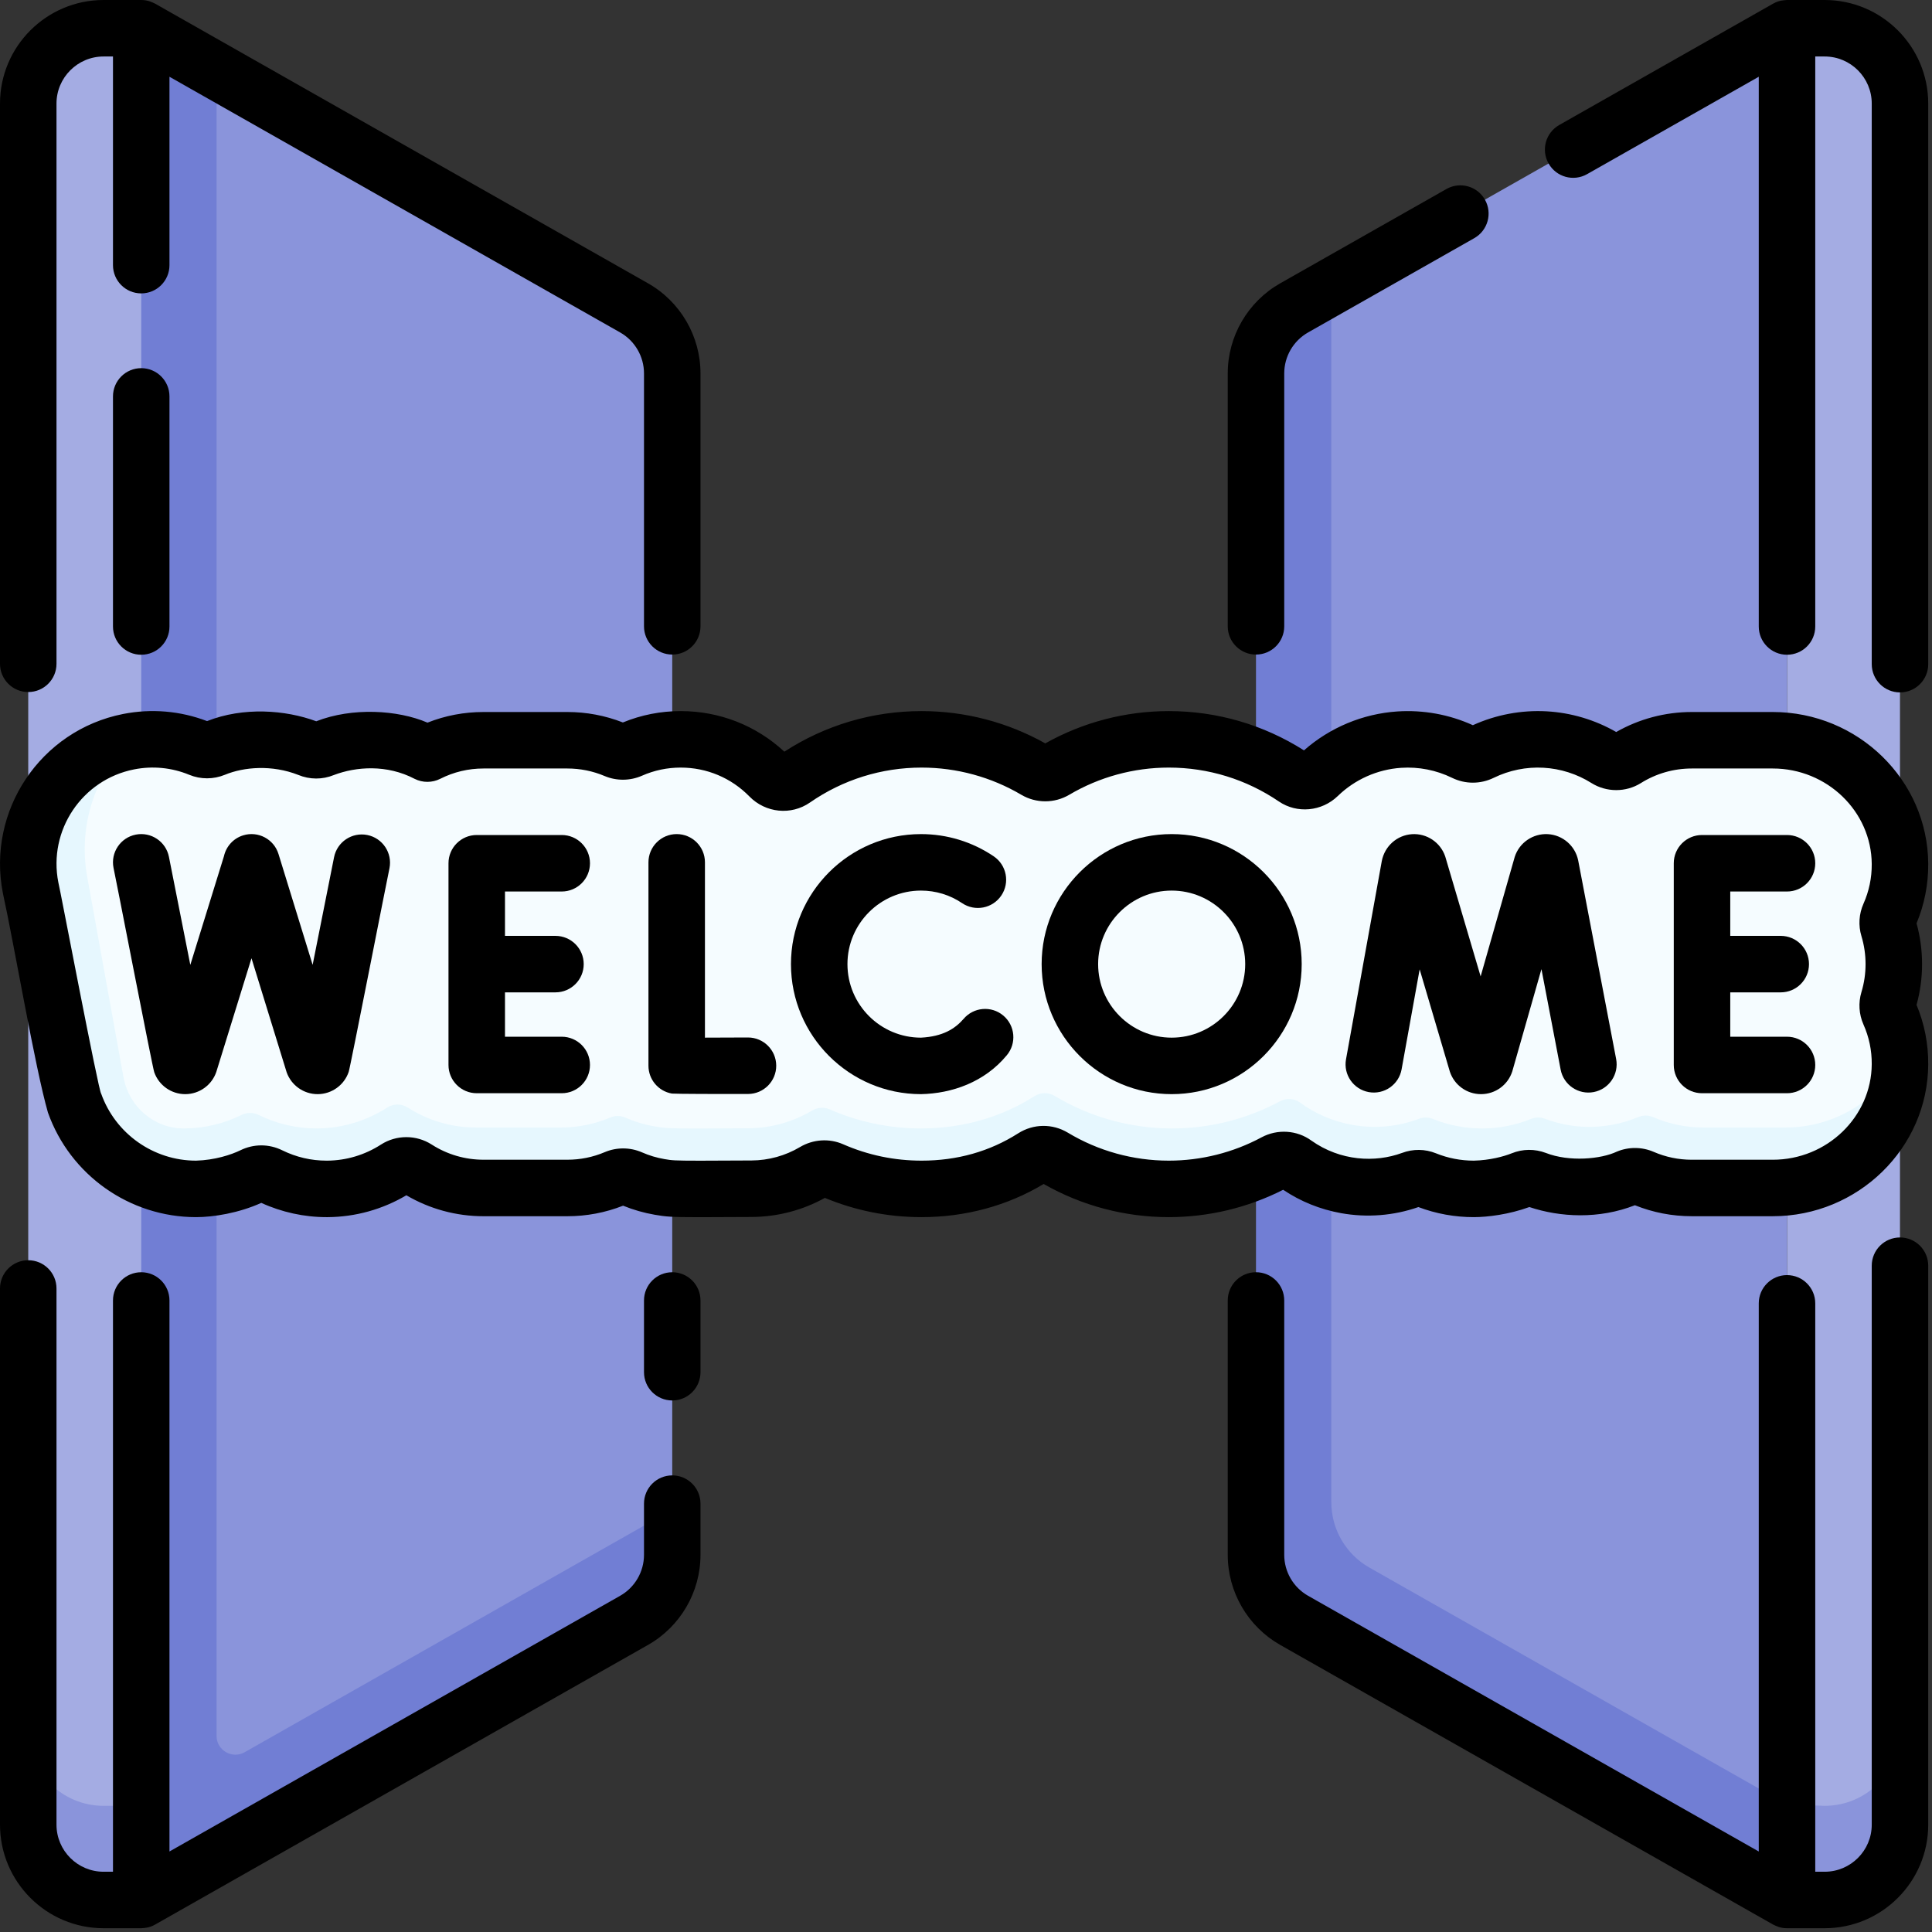 <?xml version="1.0" encoding="UTF-8"?>
<svg width="180px" height="180px" viewBox="0 0 180 180" version="1.1" xmlns="http://www.w3.org/2000/svg" xmlns:xlink="http://www.w3.org/1999/xlink">
    <rect x="0" y="0" width="180" height="180" fill="#333333" stroke="none"/>
    <!-- Generator: sketchtool 52.1 (67048) - http://www.bohemiancoding.com/sketch -->
    <title>E09B8008-D572-4D99-B44C-A3F03E3142CC</title>
    <desc>Created with sketchtool.</desc>
    <g id="Facturación-2.0-Web*" stroke="none" stroke-width="1" fill="none" fill-rule="evenodd">
        <g id="Paciente-nuevo-04" transform="translate(-852, -311)">
            <g id="Welcome" transform="translate(852, 311)">
                <g id="_x3C_Group_x3E__3_" transform="translate(2.456, 2.456)">
                    <path d="M10.702,118.699 L13.035,121.201 C12.94,121.201 13.393,169.024 13.393,169.024 L50.064,149.638 C60.175,142.949 60.175,138.192 60.175,138.192 L60.175,118.706 L60.175,55.913 L60.175,32.333 C60.175,29.807 58.818,27.475 56.621,26.229 L17.719,4.157 L13.154,5.107 L13.512,49.064 C13.606,49.062 10.983,55.914 10.983,55.914 L10.702,118.699 Z" id="Path" fill="#8A94DB"></path>
                    <path d="M14.211,28.594 L10.702,0.175 L7.825,0.175 L7.193,0.175 C7.057,0.175 6.925,0.183 6.794,0.195 C3.105,0.404 0.175,3.452 0.175,7.193 L0.175,59.939 L0.175,114.68 L0.175,160.746 L1.627,166.958 C1.627,170.833 3.903,172.213 7.779,172.213 L10.702,174.561 L14.211,169.511 L11.494,167.673 L11.536,167.436 L14.21,144.62 L14.21,28.594 L14.211,28.594 Z" id="Path" fill="#A4ACE3"></path>
                    <path d="M14.211,169.512 L10.702,174.561 L7.193,174.561 C3.316,174.561 0.175,171.421 0.175,167.544 L0.175,158.772 C0.175,162.649 3.316,165.789 7.193,165.789 L10.702,165.789 L11.94,164.011 L11.537,167.439 L11.495,167.674 L14.211,169.512 Z" id="Path" fill="#8A94DB"></path>
                    <path d="M10.702,174.561 L56.621,148.508 C58.818,147.261 60.175,144.931 60.175,142.405 L60.175,138.192 L20.339,160.794 C19.17,161.458 17.719,160.613 17.719,159.268 L17.719,4.157 L10.702,0.175 L10.702,174.561 Z" id="Path" fill="#717ED4"></path>
                    <path d="M164.035,55.92 L160.526,28.594 L164.035,0.175 L166.912,0.175 L167.544,0.175 C167.68,0.175 167.812,0.183 167.943,0.195 C171.632,0.404 174.561,3.452 174.561,7.193 L174.561,59.939 L174.561,78.028 L167.544,88.003 L174.561,96.707 L174.561,114.68 L174.561,160.746 L173.109,166.958 C173.109,170.833 170.834,172.213 166.958,172.213 L164.035,174.561 L160.526,169.511 L163.242,167.673 L163.2,167.436 L160.527,144.62 L164.035,118.699 L164.035,55.92 L164.035,55.92 Z" id="Path" fill="#A4ACE3"></path>
                    <path d="M164.035,174.561 L167.544,174.561 C171.421,174.561 174.561,171.421 174.561,167.544 L174.561,158.772 C174.561,162.649 171.421,165.789 167.544,165.789 L164.035,165.667 L160.526,167.465 L164.035,174.561 Z" id="Path" fill="#8A94DB"></path>
                    <path d="M157.018,4.157 L121.579,24.264 L119.613,27.252 C117.416,28.499 116.058,30.83 116.058,33.356 L116.596,55.931 L116.775,118.896 L117.043,137.351 L117.043,141.563 C117.043,144.089 118.4,146.42 120.597,147.667 L164.035,174.561 L164.035,0.175 L157.018,4.157 Z" id="Path" fill="#8A94DB"></path>
                    <path d="M114.561,142.405 C114.561,144.931 115.919,147.262 118.116,148.508 L164.035,174.561 L164.035,165.667 L125.133,143.595 C122.936,142.349 121.579,140.018 121.579,137.492 L121.579,24.264 L118.116,26.229 C115.919,27.475 114.561,29.806 114.561,32.332 L114.561,142.405 Z" id="Path" fill="#717ED4"></path>
                    <path d="M173.986,87.368 C173.986,86.198 173.812,85.068 173.489,84.003 C173.37,83.609 173.397,83.186 173.564,82.811 C174.214,81.351 174.572,79.732 174.561,78.028 C174.521,71.613 169.126,66.511 162.711,66.511 L155.162,66.511 C152.907,66.511 150.803,67.157 149.022,68.272 C148.469,68.618 147.759,68.611 147.206,68.264 C145.529,67.21 143.579,66.561 141.5,66.445 C139.393,66.327 137.36,66.764 135.558,67.645 C135.059,67.889 134.48,67.89 133.98,67.646 C132.14,66.747 130.058,66.312 127.908,66.454 C124.992,66.649 122.34,67.888 120.348,69.82 C119.759,70.391 118.856,70.503 118.178,70.041 C114.827,67.762 110.786,66.426 106.438,66.426 C102.566,66.426 98.939,67.485 95.825,69.325 C95.272,69.651 94.589,69.652 94.036,69.326 C90.82,67.427 87.172,66.427 83.407,66.427 C78.988,66.427 74.887,67.805 71.505,70.151 C70.796,70.642 69.845,70.521 69.241,69.905 C67.138,67.758 64.206,66.427 60.963,66.427 C59.304,66.427 57.728,66.777 56.302,67.406 C55.856,67.602 55.352,67.612 54.904,67.422 C53.519,66.838 51.999,66.512 50.401,66.512 L42.593,66.512 C40.713,66.512 38.939,66.963 37.368,67.757 C37.364,67.759 37.359,67.759 37.355,67.757 C36.412,67.27 35.387,66.902 34.293,66.684 C31.979,66.224 29.691,66.486 27.659,67.316 C27.237,67.488 26.765,67.488 26.344,67.313 C23.935,66.311 21.175,66.112 18.487,66.941 C18.152,67.044 17.825,67.161 17.506,67.291 C17.079,67.466 16.602,67.472 16.175,67.296 C14.139,66.457 11.841,66.188 9.52,66.647 C3.24,67.889 1.042,76.349 2.285,82.629 L4.882,95.887 C6.704,101.382 10.446,106.671 15.522,106.671 C15.549,106.671 19.223,106.218 20.811,105.436 C21.31,105.19 21.889,105.19 22.388,105.436 C24.003,106.231 25.806,106.671 27.684,106.671 C27.711,106.671 32.303,105.961 34.174,104.755 C34.748,104.386 36.661,105.076 36.058,104.756 C42.593,108.226 50.401,106.822 50.401,106.822 C52.005,106.822 53.532,106.494 54.92,105.905 C55.364,105.716 55.863,105.722 56.305,105.915 C57.153,106.287 58.056,106.562 59.004,106.725 C59.827,106.866 60.091,106.912 62.768,106.912 C63.881,106.912 65.414,106.904 67.578,106.892 C69.712,106.88 71.708,106.289 73.42,105.273 C73.913,104.98 74.511,104.928 75.037,105.158 C77.602,106.282 80.433,106.908 83.407,106.908 C87.224,106.908 90.77,105.892 93.817,103.952 C94.384,103.591 95.101,103.58 95.678,103.926 C98.824,105.819 102.506,106.907 106.438,106.907 C110.009,106.907 113.374,106.008 116.32,104.425 C116.908,104.108 117.629,104.136 118.168,104.531 C119.542,105.536 121.161,106.254 122.949,106.577 C125.088,106.963 127.195,106.736 129.09,106.021 C129.496,105.868 129.944,105.869 130.346,106.032 C131.749,106.6 133.276,106.908 134.858,106.908 L134.921,106.908 C136.485,106.9 137.991,106.592 139.376,106.031 C139.779,105.868 140.227,105.865 140.633,106.018 C142.567,106.749 144.72,106.972 146.899,106.555 C147.704,106.402 148.472,106.167 149.198,105.862 C149.635,105.679 150.126,105.681 150.56,105.869 C151.971,106.481 153.526,106.822 155.162,106.822 L162.711,106.822 C169.126,106.822 174.521,103.124 174.561,96.708 C174.572,95.005 174.214,93.386 173.565,91.926 C173.397,91.551 173.371,91.128 173.49,90.734 C173.812,89.668 173.986,88.538 173.986,87.368 Z" id="Path" fill="#F5FCFF"></path>
                    <path d="M174.553,96.298 C172.515,100.053 168.467,102.591 163.907,102.591 L156.239,102.591 C154.577,102.591 152.997,102.245 151.564,101.623 C151.122,101.432 150.624,101.43 150.181,101.616 C149.442,101.925 148.662,102.164 147.845,102.32 C145.631,102.744 143.444,102.517 141.479,101.774 C141.067,101.618 140.612,101.621 140.203,101.787 C138.795,102.357 137.265,102.669 135.677,102.678 C135.655,102.678 135.634,102.678 135.613,102.678 C134.005,102.678 132.455,102.365 131.029,101.788 C130.62,101.623 130.166,101.621 129.753,101.776 C127.828,102.503 125.687,102.734 123.515,102.342 C121.697,102.014 120.053,101.285 118.657,100.262 C118.109,99.862 117.378,99.834 116.78,100.155 C113.788,101.763 110.369,102.677 106.741,102.677 C102.747,102.677 99.006,101.571 95.809,99.648 C95.224,99.296 94.496,99.307 93.92,99.674 C90.824,101.645 87.222,102.677 83.344,102.677 C80.322,102.677 77.446,102.041 74.841,100.9 C74.307,100.666 73.699,100.718 73.198,101.016 C71.459,102.049 69.432,102.648 67.263,102.66 C65.065,102.673 63.508,102.681 62.376,102.681 C59.658,102.681 59.389,102.634 58.553,102.491 C57.59,102.326 56.672,102.047 55.811,101.669 C55.362,101.472 54.855,101.467 54.405,101.658 C52.994,102.257 51.443,102.59 49.814,102.59 L41.881,102.59 C39.544,102.59 37.367,101.907 35.535,100.732 C34.952,100.358 34.205,100.355 33.622,100.73 C31.721,101.955 29.478,102.66 27.111,102.676 C27.083,102.676 27.056,102.676 27.028,102.676 C25.121,102.676 23.288,102.229 21.648,101.422 C21.141,101.172 20.553,101.173 20.046,101.422 C18.433,102.216 16.635,102.663 14.758,102.676 C14.73,102.676 14.701,102.676 14.673,102.676 C14.656,102.676 14.639,102.676 14.621,102.676 C11.891,102.665 9.574,100.656 9.065,97.974 C8.986,97.554 8.926,97.235 8.905,97.12 L5.671,79.248 C4.792,74.392 6.464,69.633 9.669,66.621 C9.667,66.617 9.669,66.621 9.667,66.617 C3.304,67.792 -0.854,73.936 0.398,80.265 L3.275,94.812 L4.041,98.687 C4.151,99.241 4.301,99.786 4.49,100.318 C4.536,100.448 4.586,100.573 4.641,100.695 C6.443,105.272 10.869,108.309 15.809,108.309 C15.837,108.309 15.866,108.309 15.893,108.309 C17.741,108.296 19.511,107.856 21.098,107.074 C21.598,106.828 22.177,106.828 22.676,107.074 C24.291,107.869 26.094,108.309 27.972,108.309 L28.053,108.309 C30.383,108.294 32.591,107.599 34.462,106.394 C35.036,106.024 35.772,106.027 36.346,106.395 C38.148,107.552 40.292,108.224 42.593,108.224 L50.401,108.224 C52.005,108.224 53.531,107.896 54.92,107.307 C55.364,107.119 55.863,107.124 56.304,107.318 C57.152,107.689 58.056,107.965 59.004,108.127 C59.827,108.268 60.091,108.314 62.767,108.314 C63.881,108.314 65.414,108.306 67.577,108.294 C69.712,108.282 71.708,107.692 73.419,106.675 C73.912,106.382 74.511,106.33 75.036,106.56 C77.601,107.684 80.432,108.31 83.407,108.31 C87.224,108.31 90.77,107.294 93.817,105.354 C94.384,104.993 95.101,104.982 95.677,105.328 C98.824,107.221 102.506,108.31 106.438,108.31 C110.009,108.31 113.374,107.41 116.32,105.827 C116.908,105.511 117.629,105.538 118.168,105.933 C119.542,106.939 121.161,107.657 122.95,107.98 C125.088,108.366 127.195,108.138 129.091,107.423 C129.496,107.27 129.944,107.272 130.346,107.435 C131.749,108.003 133.276,108.31 134.858,108.31 L134.921,108.31 C136.485,108.302 137.991,107.994 139.376,107.433 C139.779,107.27 140.227,107.267 140.633,107.42 C142.566,108.152 144.72,108.375 146.899,107.958 C147.704,107.804 148.472,107.569 149.198,107.265 C149.635,107.082 150.125,107.084 150.56,107.272 C151.971,107.884 153.526,108.225 155.162,108.225 L162.71,108.225 C169.126,108.225 174.521,103.124 174.561,96.708 C174.562,96.57 174.556,96.434 174.553,96.298 Z" id="Path" fill="#E6F7FE"></path>
                </g>
                <g id="Group" fill="#000000">
                    <path d="M127.527,101.749 C128.958,102.007 130.326,101.058 130.584,99.627 L132.266,90.311 C132.304,90.433 135.016,99.644 135.083,99.854 C135.503,101.104 136.667,101.94 137.984,101.939 L138,101.939 C139.323,101.932 140.486,101.082 140.894,99.824 C140.917,99.763 143.565,90.454 143.613,90.292 L145.402,99.654 C145.675,101.081 147.054,102.018 148.481,101.745 C149.909,101.472 150.845,100.093 150.572,98.666 L147.035,80.16 C146.758,78.799 145.595,77.794 144.209,77.715 C142.826,77.639 141.554,78.505 141.126,79.827 C141.104,79.885 137.992,90.821 137.947,90.97 C137.905,90.833 134.711,79.987 134.649,79.797 C134.206,78.48 132.925,77.625 131.544,77.719 C130.158,77.812 129.006,78.829 128.738,80.224 L125.405,98.693 C125.146,100.122 126.096,101.491 127.527,101.749 Z" id="Path"></path>
                    <path d="M69.688,96.66 C68.856,96.665 67.332,96.672 65.678,96.675 L65.678,80.342 C65.678,78.888 64.5,77.71 63.046,77.71 C61.593,77.71 60.415,78.888 60.415,80.342 L60.415,99.292 C60.415,100.573 61.338,101.668 62.601,101.885 C62.792,101.918 67.527,101.935 69.702,101.923 C71.156,101.915 72.327,100.73 72.319,99.277 C72.311,97.828 71.134,96.66 69.688,96.66 Z" id="Path"></path>
                    <path d="M52.335,83.06 C53.788,83.06 54.967,81.881 54.967,80.428 C54.967,78.975 53.788,77.796 52.335,77.796 L44.416,77.796 C42.963,77.796 41.785,78.975 41.785,80.428 L41.785,99.221 C41.785,100.674 42.963,101.853 44.416,101.853 L52.335,101.853 C53.788,101.853 54.967,100.674 54.967,99.221 C54.967,97.768 53.788,96.589 52.335,96.589 L47.048,96.589 L47.048,92.456 L51.751,92.456 C53.205,92.456 54.383,91.278 54.383,89.825 C54.383,88.371 53.205,87.193 51.751,87.193 L47.048,87.193 L47.048,83.06 L52.335,83.06 Z" id="Path"></path>
                    <path d="M158.573,101.853 L166.491,101.853 C167.945,101.853 169.123,100.674 169.123,99.221 C169.123,97.768 167.945,96.589 166.491,96.589 L161.204,96.589 L161.204,92.456 L165.907,92.456 C167.361,92.456 168.539,91.278 168.539,89.825 C168.539,88.371 167.361,87.193 165.907,87.193 L161.204,87.193 L161.204,83.06 L166.491,83.06 C167.945,83.06 169.123,81.881 169.123,80.428 C169.123,78.975 167.945,77.796 166.491,77.796 L158.573,77.796 C157.119,77.796 155.941,78.975 155.941,80.428 L155.941,99.221 C155.941,100.674 157.119,101.853 158.573,101.853 Z" id="Path"></path>
                    <path d="M93.471,94.614 C92.358,93.68 90.698,93.826 89.764,94.94 C88.966,95.856 87.832,96.57 85.806,96.676 C82.028,96.676 78.955,93.603 78.955,89.825 C78.955,86.047 82.028,82.974 85.806,82.974 C87.18,82.974 88.504,83.378 89.635,84.142 C90.84,84.955 92.475,84.639 93.289,83.435 C94.103,82.23 93.786,80.595 92.582,79.781 C90.577,78.426 88.234,77.711 85.806,77.711 C79.126,77.711 73.692,83.145 73.692,89.825 C73.692,96.505 79.126,101.939 85.806,101.939 C88.693,101.88 91.727,100.822 93.797,98.321 C94.731,97.207 94.585,95.548 93.471,94.614 Z" id="Path"></path>
                    <path d="M34.219,77.795 C32.794,77.512 31.408,78.437 31.124,79.863 L29.128,89.894 L25.947,79.567 C25.519,78.178 24.046,77.399 22.657,77.827 C21.721,78.115 21.064,78.879 20.865,79.771 L17.731,89.896 L15.74,79.831 C15.458,78.406 14.073,77.478 12.647,77.76 C11.222,78.042 10.294,79.427 10.576,80.853 C10.673,81.199 14.215,99.516 14.373,99.904 C14.807,101.124 15.964,101.939 17.256,101.939 L17.278,101.939 C18.579,101.93 19.735,101.096 20.154,99.864 C20.168,99.827 23.391,89.405 23.431,89.278 C23.471,89.398 26.639,99.706 26.707,99.904 C27.14,101.123 28.297,101.939 29.59,101.939 L29.611,101.939 C30.912,101.93 32.068,101.096 32.487,99.865 C32.604,99.603 36.189,81.271 36.287,80.89 C36.57,79.465 35.644,78.079 34.219,77.795 Z" id="Path"></path>
                    <path d="M109.161,77.71 C102.481,77.71 97.047,83.145 97.047,89.825 C97.047,96.505 102.481,101.939 109.161,101.939 C115.841,101.939 121.276,96.505 121.276,89.825 C121.276,83.145 115.841,77.71 109.161,77.71 Z M109.161,96.676 C105.384,96.676 102.31,93.603 102.31,89.825 C102.31,86.047 105.384,82.974 109.161,82.974 C112.939,82.974 116.013,86.047 116.013,89.825 C116.013,93.602 112.939,96.676 109.161,96.676 Z" id="Shape" fill-rule="nonzero"></path>
                    <path d="M124.938,113.026 C127.357,113.462 129.842,113.266 132.148,112.46 C133.801,113.083 135.537,113.398 137.314,113.398 C138.611,113.395 140.573,113.151 142.488,112.458 C145.365,113.417 148.968,113.602 152.321,112.289 C154.008,112.968 155.788,113.312 157.618,113.312 L165.167,113.312 C173.104,113.312 179.6,106.973 179.649,99.18 C179.661,97.253 179.295,95.386 178.56,93.624 C178.901,92.39 179.074,91.114 179.074,89.824 C179.074,88.534 178.901,87.258 178.56,86.024 C179.295,84.262 179.661,82.394 179.649,80.468 C179.6,72.675 173.104,66.336 165.167,66.336 L157.619,66.336 C155.14,66.336 152.719,66.979 150.579,68.2 C148.605,67.065 146.378,66.401 144.103,66.273 C141.742,66.142 139.373,66.587 137.224,67.565 C135.028,66.566 132.605,66.125 130.189,66.284 C126.969,66.5 123.905,67.781 121.488,69.91 C117.715,67.513 113.377,66.251 108.894,66.251 C104.861,66.251 100.894,67.289 97.386,69.259 C93.876,67.289 89.904,66.251 85.864,66.251 C81.298,66.251 76.893,67.555 73.076,70.031 C70.441,67.588 67.039,66.251 63.42,66.251 C61.555,66.251 59.744,66.607 58.032,67.31 C56.381,66.664 54.642,66.336 52.858,66.336 L45.049,66.336 C43.236,66.336 41.483,66.67 39.828,67.327 C37.05,66.133 32.806,65.891 29.464,67.2 C26.59,66.133 22.666,65.847 19.291,67.183 C16.796,66.229 14.098,66 11.465,66.521 C3.772,68.042 -1.249,75.539 0.273,83.233 C1.302,87.916 3.27,99.507 4.467,103.656 C6.537,109.483 12.082,113.398 18.266,113.398 C19.876,113.398 22.233,113.024 24.345,112.069 C26.247,112.94 28.342,113.398 30.428,113.398 L30.527,113.398 C33.111,113.38 35.634,112.678 37.86,111.361 C40.037,112.64 42.51,113.313 45.049,113.313 L52.857,113.313 C54.649,113.313 56.395,112.982 58.051,112.331 C59.002,112.719 59.998,113.003 61.015,113.178 C62.031,113.352 62.447,113.402 65.224,113.402 C66.341,113.402 67.878,113.394 70.048,113.382 C72.433,113.369 74.776,112.756 76.853,111.605 C79.715,112.795 82.745,113.398 85.864,113.398 C89.954,113.398 93.874,112.332 97.236,110.309 C100.779,112.332 104.798,113.398 108.894,113.398 C112.593,113.398 116.264,112.518 119.549,110.849 C121.176,111.942 122.987,112.673 124.938,113.026 Z M108.894,108.135 C105.575,108.135 102.324,107.234 99.491,105.53 C98.052,104.665 96.278,104.688 94.86,105.591 C92.209,107.279 89.182,108.135 85.864,108.135 C83.325,108.135 80.864,107.621 78.548,106.606 C77.26,106.042 75.758,106.14 74.532,106.869 C73.17,107.678 71.609,108.11 70.019,108.119 C67.862,108.131 66.334,108.139 65.224,108.139 C62.772,108.139 62.588,108.107 61.905,107.99 C61.185,107.867 60.483,107.656 59.818,107.364 C59.258,107.119 58.656,106.996 58.055,106.996 C57.473,106.996 56.891,107.111 56.348,107.341 C55.242,107.811 54.067,108.049 52.858,108.049 L45.049,108.049 C43.332,108.049 41.664,107.561 40.224,106.637 C38.785,105.713 36.928,105.714 35.493,106.638 C33.993,107.605 32.263,108.122 30.493,108.135 L30.428,108.135 C28.986,108.135 27.595,107.81 26.295,107.17 C25.055,106.56 23.633,106.56 22.392,107.171 C21.539,107.586 20.019,108.085 18.266,108.135 C14.305,108.135 10.752,105.627 9.426,101.894 C9.204,101.802 5.564,82.642 5.436,82.212 C4.477,77.365 7.64,72.642 12.487,71.684 C14.222,71.34 16,71.514 17.628,72.185 C18.695,72.624 19.877,72.624 20.958,72.183 C22.724,71.452 25.343,71.235 27.791,72.198 C28.859,72.642 30.038,72.645 31.11,72.207 C33.186,71.418 36.048,71.209 38.635,72.566 C39.379,72.939 40.27,72.936 41.013,72.561 C42.274,71.923 43.632,71.599 45.049,71.599 L52.858,71.599 C54.062,71.599 55.233,71.836 56.335,72.302 C57.441,72.769 58.711,72.757 59.819,72.269 C60.957,71.768 62.168,71.514 63.42,71.514 C65.847,71.514 68.119,72.469 69.818,74.202 C71.332,75.748 73.706,75.986 75.461,74.769 C78.531,72.64 82.127,71.514 85.863,71.514 C89.134,71.514 92.347,72.391 95.154,74.048 C96.531,74.861 98.241,74.86 99.619,74.047 C102.424,72.39 105.631,71.514 108.894,71.514 C112.567,71.514 116.115,72.607 119.154,74.674 C120.843,75.822 123.148,75.608 124.637,74.165 C126.232,72.618 128.329,71.684 130.539,71.536 C132.173,71.427 133.813,71.749 135.281,72.467 C136.516,73.071 137.934,73.07 139.17,72.466 C140.606,71.764 142.209,71.438 143.808,71.529 C145.384,71.617 146.924,72.108 148.262,72.948 C149.666,73.831 151.477,73.834 152.875,72.959 C154.295,72.069 155.935,71.599 157.618,71.599 L165.167,71.599 C170.219,71.599 174.355,75.593 174.386,80.501 C174.394,81.788 174.135,83.032 173.616,84.197 C173.192,85.15 173.125,86.225 173.427,87.222 C173.681,88.062 173.81,88.938 173.81,89.825 C173.81,90.712 173.681,91.587 173.427,92.426 C173.125,93.424 173.192,94.499 173.616,95.453 C174.135,96.617 174.394,97.86 174.386,99.148 C174.355,104.056 170.219,108.05 165.166,108.05 L157.618,108.05 C156.385,108.05 155.188,107.802 154.063,107.314 C152.979,106.844 151.73,106.837 150.638,107.294 C149.162,107.996 146.207,108.27 144.02,107.415 C142.99,107.026 141.862,107.038 140.845,107.45 C140.107,107.746 138.801,108.1 137.314,108.135 C136.096,108.135 134.91,107.905 133.789,107.452 C132.774,107.041 131.647,107.029 130.618,107.418 C128.127,108.331 124.893,108.188 122.178,106.266 C120.839,105.286 119.013,105.168 117.53,105.966 C114.891,107.385 111.904,108.135 108.894,108.135 Z" id="Shape" fill-rule="nonzero"></path>
                    <path d="M13.158,34.3 C11.705,34.3 10.526,35.479 10.526,36.932 L10.526,58.369 C10.526,59.823 11.705,61.001 13.158,61.001 C14.611,61.001 15.789,59.823 15.789,58.369 L15.789,36.932 C15.789,35.478 14.611,34.3 13.158,34.3 Z" id="Path"></path>
                    <path d="M62.632,137.458 C61.178,137.458 60,138.636 60,140.09 L60,144.861 C60,146.436 59.149,147.898 57.778,148.675 L15.789,172.499 L15.789,121.162 C15.789,119.709 14.611,118.531 13.158,118.531 C11.705,118.531 10.526,119.709 10.526,121.162 L10.526,174.386 L9.649,174.386 C7.231,174.386 5.263,172.419 5.263,170 L5.263,120.044 C5.263,118.591 4.085,117.413 2.632,117.413 C1.178,117.413 0,118.591 0,120.044 L0,170 C0,175.321 4.328,179.649 9.649,179.649 L13.158,179.649 C13.481,179.62 13.888,179.628 14.456,179.306 L60.375,153.253 C63.39,151.542 65.263,148.327 65.263,144.861 L65.263,140.09 C65.263,138.636 64.085,137.458 62.632,137.458 Z" id="Path"></path>
                    <path d="M62.632,118.531 C61.178,118.531 60,119.709 60,121.162 L60,127.846 C60,129.3 61.178,130.478 62.632,130.478 C64.085,130.478 65.263,129.3 65.263,127.846 L65.263,121.162 C65.263,119.709 64.085,118.531 62.632,118.531 Z" id="Path"></path>
                    <path d="M117.018,60.984 C118.471,60.984 119.649,59.806 119.649,58.353 L119.649,34.789 C119.649,33.213 120.5,31.752 121.871,30.974 L137.357,22.187 C138.621,21.47 139.064,19.864 138.347,18.6 C137.63,17.336 136.024,16.893 134.76,17.61 L119.274,26.396 C116.259,28.107 114.386,31.322 114.386,34.789 L114.386,58.353 C114.386,59.806 115.564,60.984 117.018,60.984 Z" id="Path"></path>
                    <path d="M2.632,64.476 C4.085,64.476 5.263,63.298 5.263,61.845 L5.263,9.649 C5.263,7.231 7.231,5.263 9.649,5.263 L10.526,5.263 L10.526,24.703 C10.526,26.156 11.705,27.335 13.158,27.335 C14.611,27.335 15.789,26.156 15.789,24.703 L15.789,7.151 L57.778,30.974 C59.149,31.751 60,33.213 60,34.789 L60,58.353 C60,59.806 61.178,60.984 62.632,60.984 C64.085,60.984 65.263,59.806 65.263,58.353 L65.263,34.789 C65.263,31.322 63.391,28.107 60.376,26.396 L14.456,0.343 C14.179,0.214 13.796,-0.001 13.158,6.34969524e-15 L9.649,6.34969524e-15 C4.328,6.34969524e-15 -7.10542736e-15,4.329 -7.10542736e-15,9.649 L-7.10542736e-15,61.845 C-7.10542736e-15,63.298 1.178,64.476 2.632,64.476 Z" id="Path"></path>
                    <path d="M170,-1.84491798e-14 L166.506,-1.84491798e-14 C166.166,0.028 165.776,0.018 165.192,0.343 L145.268,11.647 C144.004,12.364 143.561,13.971 144.278,15.235 C144.995,16.499 146.601,16.942 147.865,16.225 L163.86,7.151 L163.86,58.369 C163.86,59.823 165.038,61.001 166.491,61.001 C167.945,61.001 169.123,59.823 169.123,58.369 L169.123,5.263 L170,5.263 C172.419,5.263 174.386,7.231 174.386,9.649 L174.386,61.878 C174.386,63.332 175.564,64.51 177.018,64.51 C178.471,64.51 179.649,63.332 179.649,61.878 L179.649,9.649 C179.649,4.329 175.321,-2.84217094e-14 170,-1.84491798e-14 Z" id="Path"></path>
                    <path d="M177.018,115.291 C175.564,115.291 174.386,116.469 174.386,117.922 L174.386,170 C174.386,172.419 172.419,174.386 170,174.386 L169.123,174.386 L169.123,121.431 C169.123,119.978 167.945,118.799 166.491,118.799 C165.038,118.799 163.86,119.978 163.86,121.431 L163.86,172.499 L121.871,148.675 C120.5,147.898 119.649,146.436 119.649,144.86 L119.649,121.162 C119.649,119.708 118.471,118.53 117.018,118.53 C115.564,118.53 114.386,119.708 114.386,121.162 L114.386,144.86 C114.386,148.327 116.259,151.542 119.273,153.253 L165.193,179.306 C165.471,179.435 165.852,179.649 166.491,179.649 L170,179.649 C175.321,179.649 179.649,175.32 179.649,170 L179.649,117.922 C179.649,116.469 178.471,115.291 177.018,115.291 Z" id="Path"></path>
                </g>
            </g>
        </g>
    </g>
</svg>